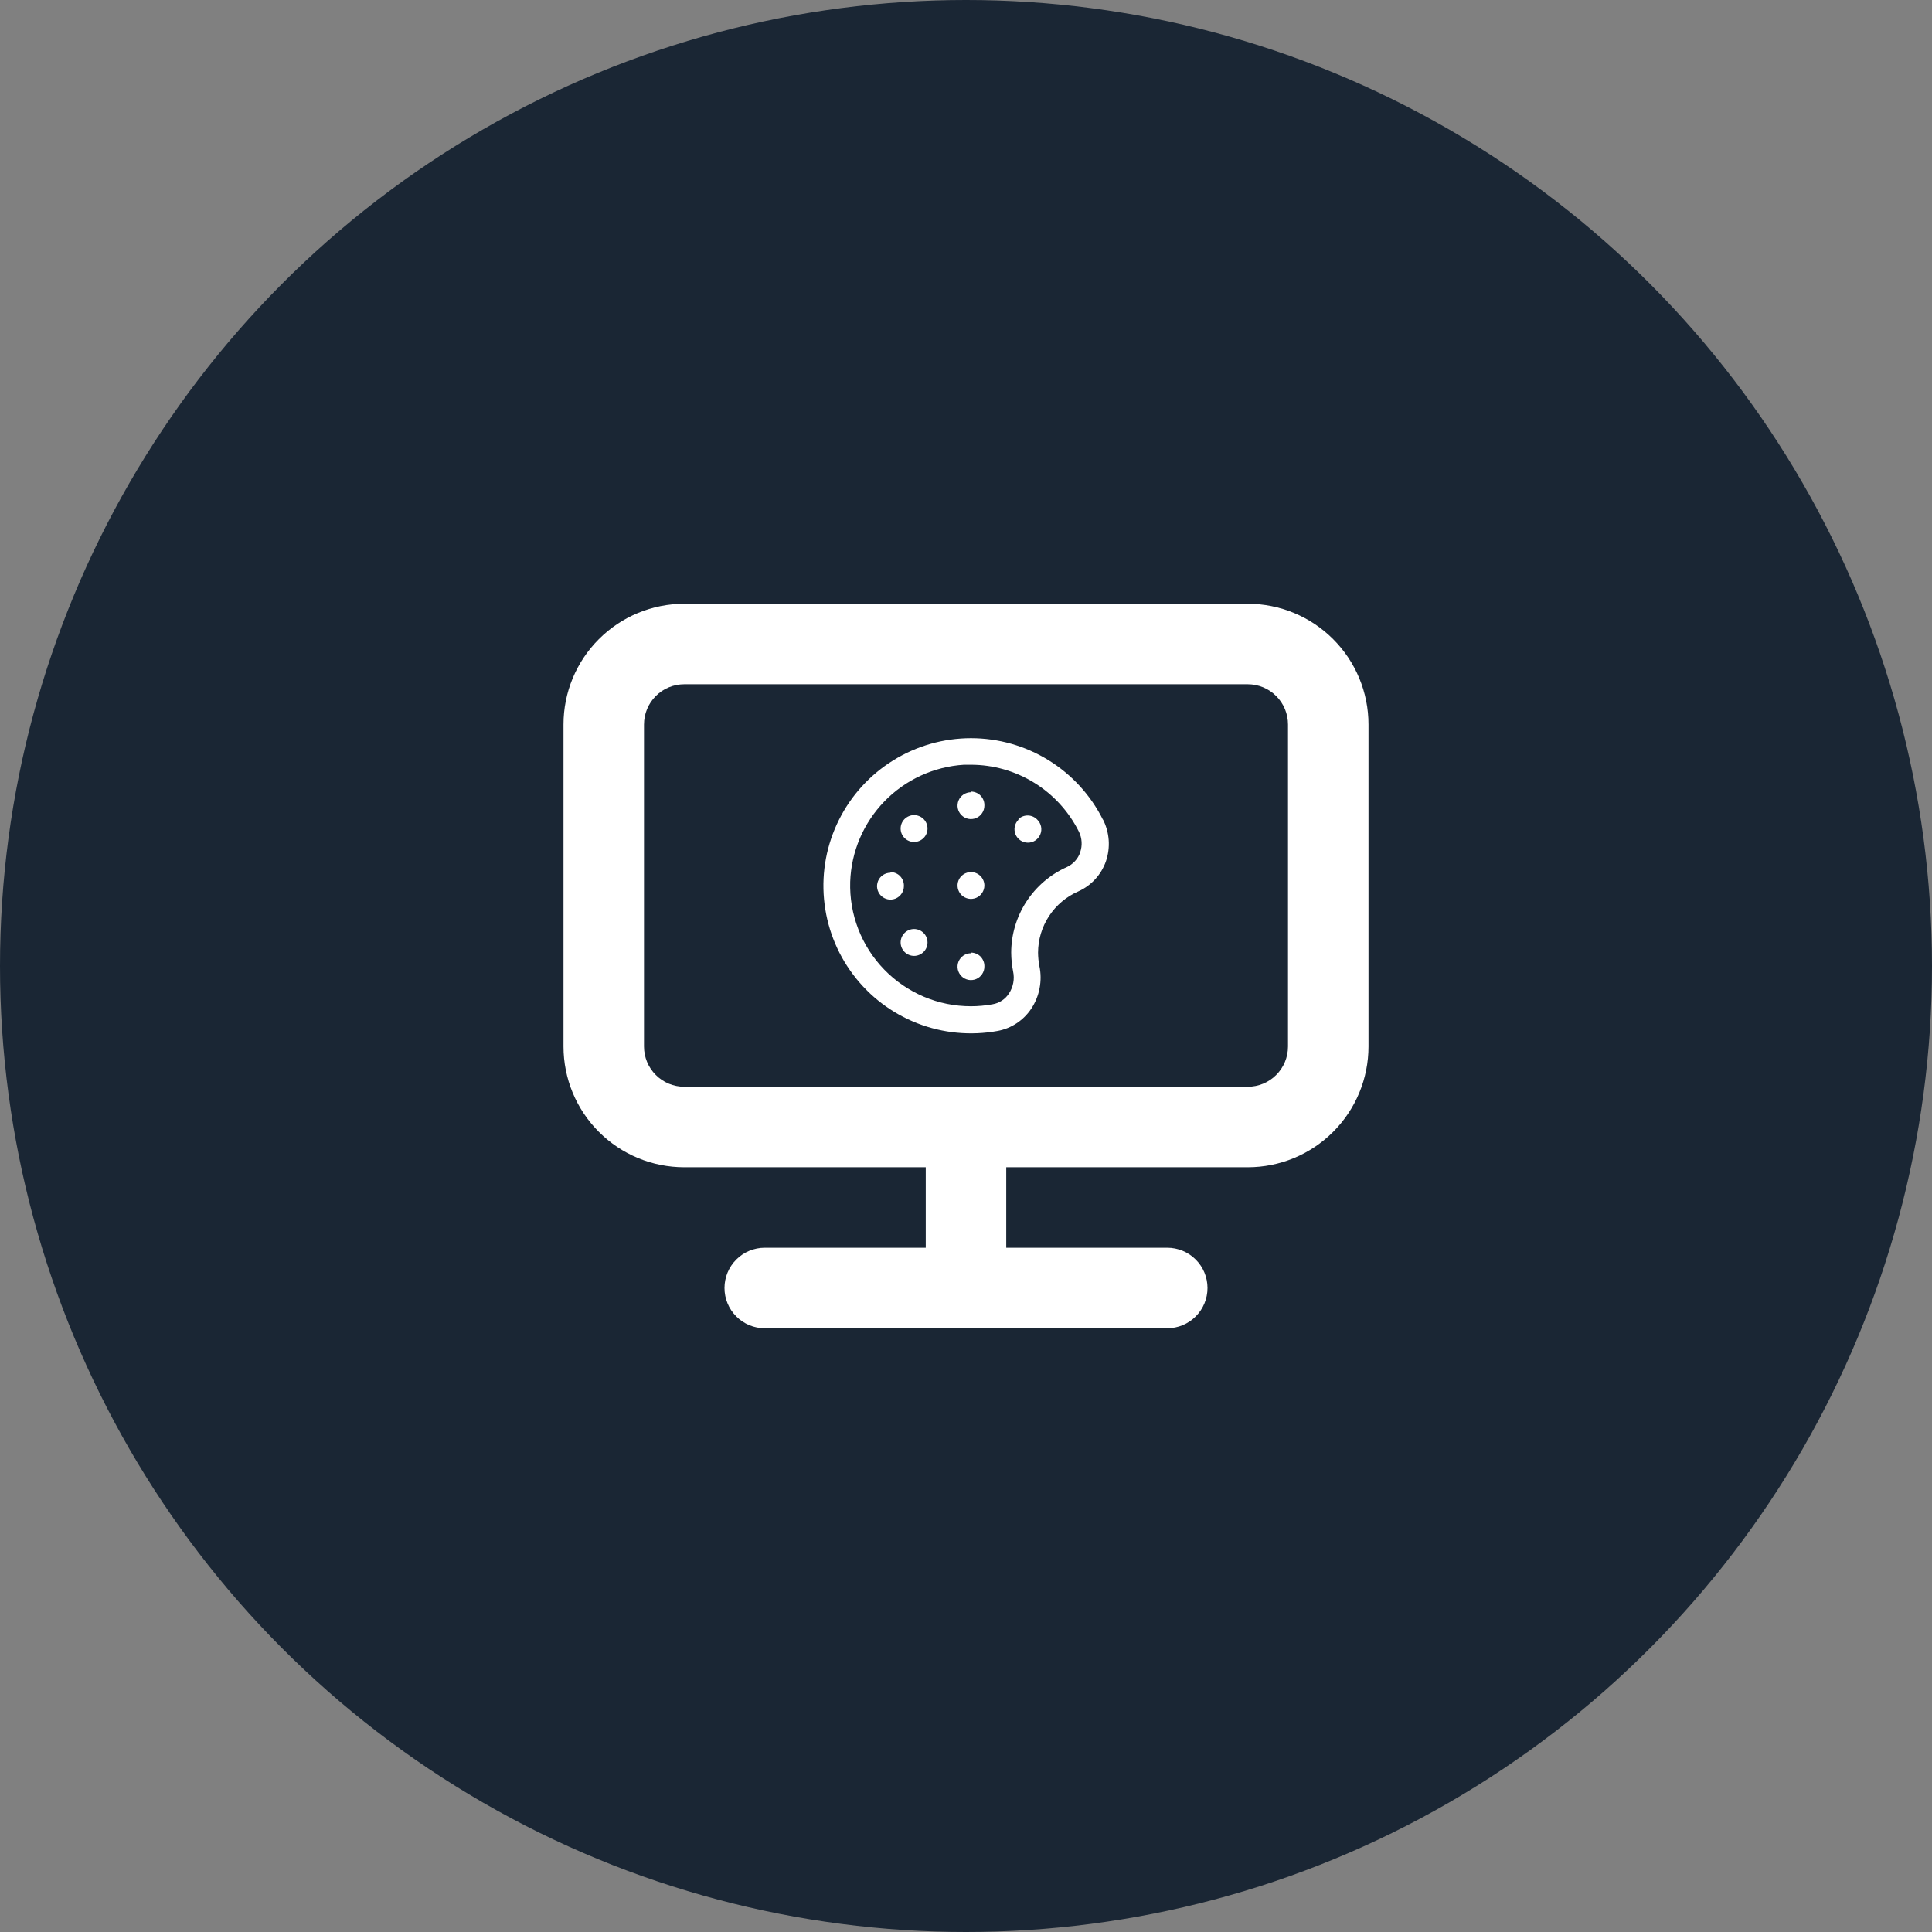 <svg width="48" height="48" viewBox="0 0 48 48" fill="none" xmlns="http://www.w3.org/2000/svg">
<rect x="0" y="0" width="48" height="48" fill="#808080" stroke="none"/>
<circle cx="24" cy="24" r="24" fill="#1A2634"/>
<path d="M31 15H17C16.204 15 15.441 15.316 14.879 15.879C14.316 16.441 14 17.204 14 18V26C14 26.796 14.316 27.559 14.879 28.121C15.441 28.684 16.204 29 17 29H23V31H19C18.735 31 18.48 31.105 18.293 31.293C18.105 31.48 18 31.735 18 32C18 32.265 18.105 32.52 18.293 32.707C18.48 32.895 18.735 33 19 33H29C29.265 33 29.52 32.895 29.707 32.707C29.895 32.52 30 32.265 30 32C30 31.735 29.895 31.48 29.707 31.293C29.52 31.105 29.265 31 29 31H25V29H31C31.796 29 32.559 28.684 33.121 28.121C33.684 27.559 34 26.796 34 26V18C34 17.204 33.684 16.441 33.121 15.879C32.559 15.316 31.796 15 31 15ZM32 26C32 26.265 31.895 26.52 31.707 26.707C31.52 26.895 31.265 27 31 27H17C16.735 27 16.48 26.895 16.293 26.707C16.105 26.52 16 26.265 16 26V18C16 17.735 16.105 17.48 16.293 17.293C16.48 17.105 16.735 17 17 17H31C31.265 17 31.52 17.105 31.707 17.293C31.895 17.48 32 17.735 32 18V26Z" fill="white"/>
<g clip-path="url(#clip0_209_122)">
<path d="M22.473 23.18C22.411 23.242 22.376 23.327 22.376 23.415C22.376 23.503 22.411 23.587 22.473 23.65C22.504 23.681 22.541 23.706 22.582 23.723C22.622 23.74 22.666 23.749 22.71 23.749C22.754 23.749 22.797 23.74 22.838 23.723C22.879 23.706 22.916 23.681 22.947 23.65C23.009 23.587 23.044 23.503 23.044 23.415C23.044 23.327 23.009 23.242 22.947 23.18C22.916 23.149 22.879 23.124 22.838 23.107C22.797 23.09 22.754 23.081 22.71 23.081C22.666 23.081 22.622 23.09 22.582 23.107C22.541 23.124 22.504 23.149 22.473 23.18ZM22.473 20.35C22.411 20.412 22.376 20.497 22.376 20.585C22.376 20.673 22.411 20.758 22.473 20.82C22.504 20.851 22.541 20.876 22.582 20.893C22.622 20.91 22.666 20.919 22.71 20.919C22.754 20.919 22.797 20.91 22.838 20.893C22.879 20.876 22.916 20.851 22.947 20.82C23.009 20.758 23.044 20.673 23.044 20.585C23.044 20.497 23.009 20.412 22.947 20.35C22.916 20.319 22.879 20.294 22.838 20.277C22.797 20.26 22.754 20.251 22.71 20.251C22.666 20.251 22.622 20.26 22.582 20.277C22.541 20.294 22.504 20.319 22.473 20.35ZM24.123 23.683C24.057 23.683 23.993 23.703 23.938 23.739C23.883 23.776 23.84 23.828 23.815 23.889C23.79 23.95 23.783 24.017 23.796 24.082C23.809 24.146 23.841 24.206 23.887 24.252C23.934 24.299 23.994 24.331 24.058 24.344C24.123 24.356 24.19 24.35 24.251 24.325C24.312 24.299 24.364 24.257 24.4 24.202C24.437 24.147 24.457 24.083 24.457 24.017C24.459 23.971 24.452 23.926 24.436 23.884C24.42 23.842 24.396 23.803 24.365 23.77C24.334 23.737 24.296 23.711 24.255 23.694C24.213 23.676 24.168 23.667 24.123 23.667V23.683ZM22.123 21.683C22.057 21.683 21.993 21.703 21.938 21.739C21.883 21.776 21.84 21.828 21.815 21.889C21.79 21.95 21.783 22.017 21.796 22.082C21.809 22.146 21.841 22.206 21.887 22.252C21.934 22.299 21.994 22.331 22.058 22.344C22.123 22.356 22.19 22.35 22.251 22.325C22.312 22.299 22.364 22.257 22.4 22.202C22.437 22.147 22.457 22.083 22.457 22.017C22.459 21.971 22.452 21.926 22.436 21.884C22.42 21.842 22.396 21.803 22.365 21.77C22.334 21.737 22.296 21.711 22.255 21.694C22.213 21.676 22.168 21.667 22.123 21.667V21.683ZM24.123 19.683C24.057 19.683 23.993 19.703 23.938 19.739C23.883 19.776 23.84 19.828 23.815 19.889C23.79 19.95 23.783 20.017 23.796 20.082C23.809 20.146 23.841 20.206 23.887 20.252C23.934 20.299 23.994 20.331 24.058 20.344C24.123 20.356 24.19 20.35 24.251 20.325C24.312 20.299 24.364 20.257 24.4 20.202C24.437 20.147 24.457 20.083 24.457 20.017C24.459 19.971 24.452 19.926 24.436 19.884C24.42 19.842 24.396 19.803 24.365 19.77C24.334 19.737 24.296 19.711 24.255 19.694C24.213 19.676 24.168 19.667 24.123 19.667V19.683ZM25.303 20.367C25.256 20.413 25.224 20.473 25.211 20.537C25.198 20.602 25.205 20.669 25.23 20.73C25.255 20.791 25.298 20.843 25.353 20.88C25.408 20.917 25.472 20.936 25.538 20.936C25.604 20.936 25.669 20.917 25.724 20.88C25.779 20.843 25.821 20.791 25.846 20.73C25.872 20.669 25.878 20.602 25.865 20.537C25.852 20.473 25.82 20.413 25.773 20.367C25.713 20.302 25.63 20.264 25.542 20.261C25.454 20.258 25.368 20.29 25.303 20.35V20.367ZM27.403 20.367C27.099 19.757 26.63 19.245 26.05 18.887C25.471 18.529 24.803 18.34 24.122 18.34C23.441 18.341 22.773 18.531 22.194 18.89C21.615 19.248 21.147 19.761 20.843 20.371C20.539 20.98 20.41 21.662 20.473 22.341C20.535 23.019 20.784 23.667 21.194 24.211C21.603 24.756 22.156 25.175 22.791 25.423C23.425 25.67 24.117 25.736 24.787 25.613C24.955 25.582 25.116 25.517 25.259 25.422C25.402 25.328 25.524 25.206 25.62 25.063C25.723 24.908 25.794 24.735 25.828 24.552C25.863 24.369 25.862 24.182 25.823 24C25.802 23.89 25.791 23.779 25.79 23.667C25.791 23.344 25.887 23.028 26.064 22.758C26.242 22.488 26.494 22.276 26.79 22.147C26.95 22.075 27.093 21.972 27.211 21.843C27.329 21.714 27.419 21.562 27.477 21.397C27.534 21.228 27.558 21.049 27.545 20.871C27.532 20.693 27.484 20.519 27.403 20.36V20.367ZM26.837 21.18C26.808 21.26 26.764 21.333 26.707 21.395C26.649 21.458 26.58 21.508 26.503 21.543C26.093 21.727 25.745 22.025 25.5 22.401C25.255 22.778 25.124 23.217 25.123 23.667C25.124 23.823 25.139 23.98 25.17 24.133C25.19 24.227 25.192 24.324 25.174 24.419C25.156 24.513 25.12 24.603 25.067 24.683C25.022 24.753 24.963 24.813 24.893 24.859C24.824 24.905 24.745 24.936 24.663 24.95C24.485 24.983 24.304 25 24.123 25C23.721 25 23.323 24.92 22.953 24.763C22.583 24.606 22.248 24.377 21.968 24.088C21.688 23.8 21.469 23.458 21.324 23.083C21.179 22.709 21.111 22.308 21.123 21.907C21.149 21.158 21.453 20.445 21.975 19.908C22.498 19.37 23.202 19.047 23.95 19H24.12C24.678 19 25.226 19.156 25.701 19.451C26.175 19.745 26.558 20.166 26.807 20.667C26.883 20.825 26.894 21.007 26.837 21.173V21.18ZM24.123 21.667C24.057 21.667 23.993 21.686 23.938 21.723C23.883 21.759 23.84 21.811 23.815 21.872C23.79 21.933 23.783 22 23.796 22.065C23.809 22.13 23.841 22.189 23.887 22.236C23.934 22.282 23.994 22.314 24.058 22.327C24.123 22.34 24.19 22.333 24.251 22.308C24.312 22.283 24.364 22.24 24.4 22.185C24.437 22.13 24.457 22.066 24.457 22C24.457 21.912 24.421 21.827 24.359 21.764C24.296 21.702 24.212 21.667 24.123 21.667Z" fill="white"/>
</g>
<defs>
<clipPath id="clip0_209_122">
<rect width="8" height="8" fill="white" transform="translate(20 18)"/>
</clipPath>
</defs>
</svg>
